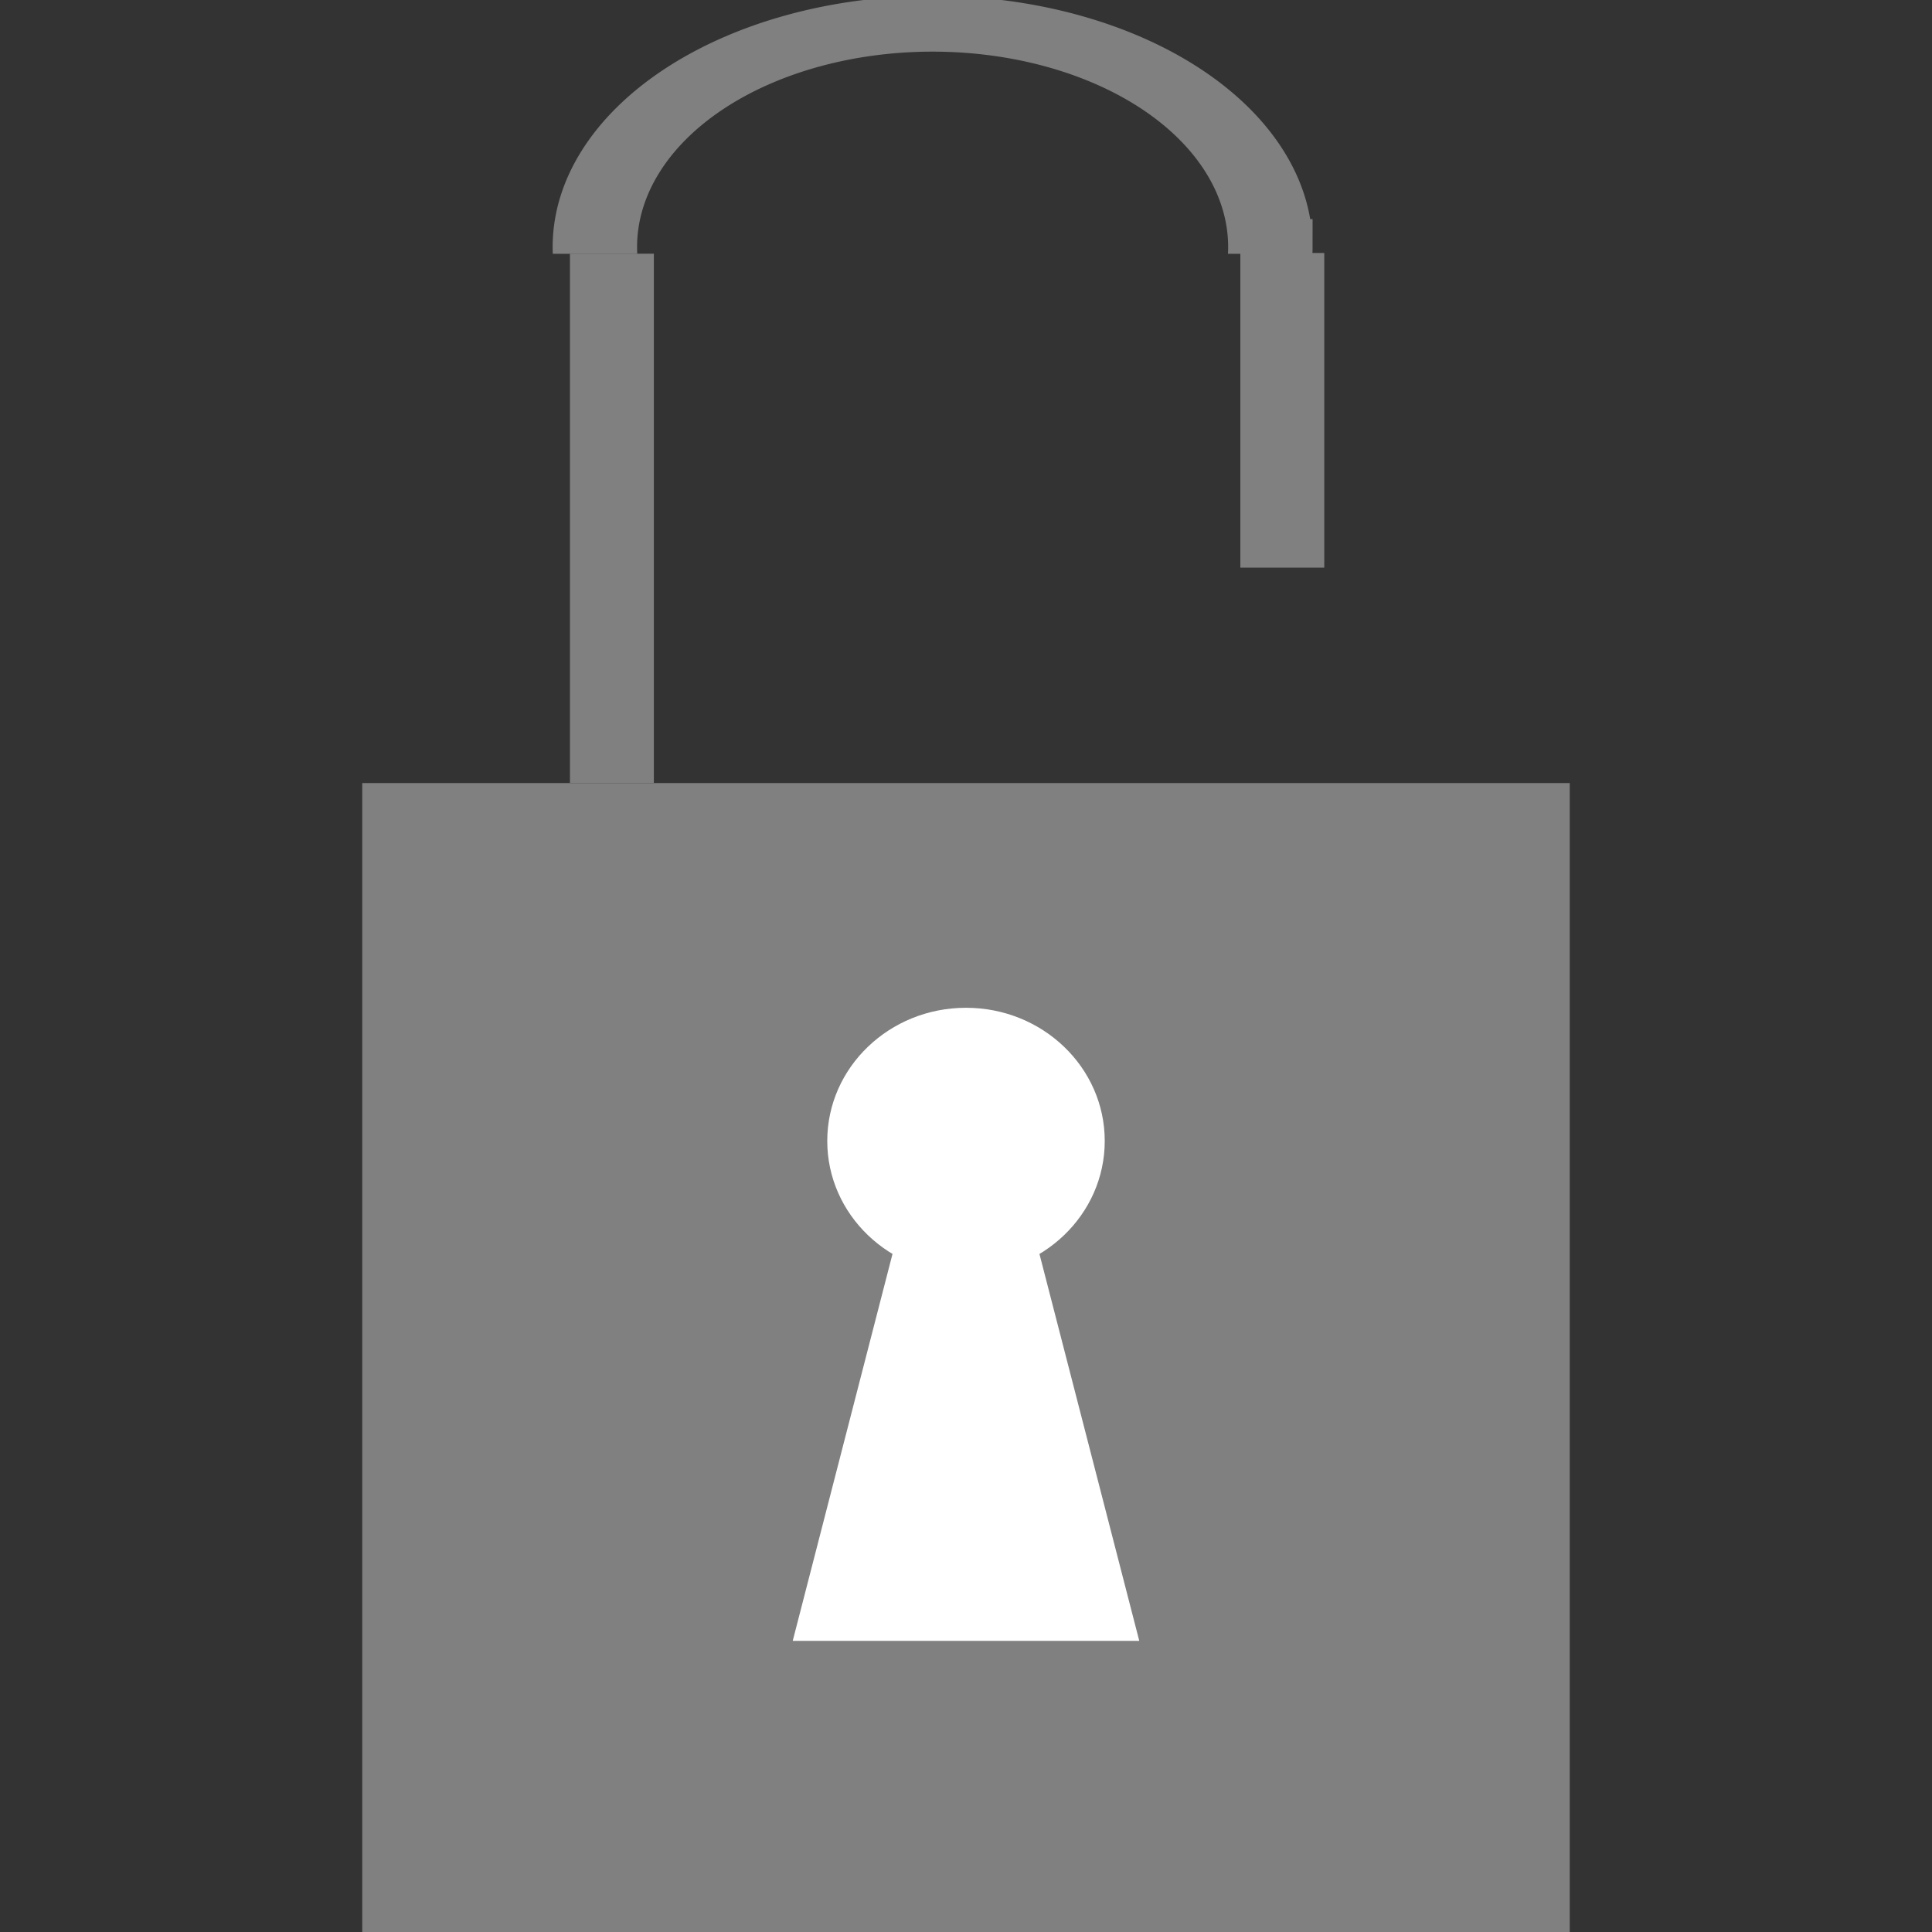 <?xml version="1.0" encoding="UTF-8" standalone="no"?>
<svg
   xmlns:dc="http://purl.org/dc/elements/1.1/"
   xmlns:cc="http://creativecommons.org/ns#"
   xmlns:rdf="http://www.w3.org/1999/02/22-rdf-syntax-ns#"
   xmlns:svg="http://www.w3.org/2000/svg"
   xmlns="http://www.w3.org/2000/svg"
   xmlns:sodipodi="http://sodipodi.sourceforge.net/DTD/sodipodi-0.dtd"
   xmlns:inkscape="http://www.inkscape.org/namespaces/inkscape"
   height="16"
   width="16"
   version="1.1"
   id="svg4"
   sodipodi:docname="changes-allow-symbolic.svg"
   inkscape:version="0.92.3 (2405546, 2018-03-11)">
  <rect width="100%" height="100%" fill="#333333" stroke="none"/>
  <defs
     id="defs8">
    <clipPath
       clipPathUnits="userSpaceOnUse"
       id="clipPath1127">
      <rect
         style="fill:#4d4d4d;fill-opacity:1;stroke:none;stroke-width:1.002;stroke-miterlimit:10;stroke-dasharray:none;stroke-opacity:1"
         id="rect1129"
         width="113.667"
         height="54.624"
         x="-328.805"
         y="121.65" />
    </clipPath>
    <clipPath
       clipPathUnits="userSpaceOnUse"
       id="clipPath1127-3">
      <rect
         style="fill:#4d4d4d;fill-opacity:1;stroke:none;stroke-width:1.002;stroke-miterlimit:10;stroke-dasharray:none;stroke-opacity:1"
         id="rect1129-6"
         width="113.667"
         height="54.624"
         x="-328.805"
         y="121.65" />
    </clipPath>
  </defs>
  <sodipodi:namedview
     pagecolor="#ffffff"
     bordercolor="#666666"
     borderopacity="1"
     objecttolerance="10"
     gridtolerance="10"
     guidetolerance="10"
     inkscape:pageopacity="0"
     inkscape:pageshadow="2"
     inkscape:window-width="1920"
     inkscape:window-height="1474"
     id="namedview6"
     showgrid="false"
     inkscape:zoom="64"
     inkscape:cx="4.1830222"
     inkscape:cy="7.4662704"
     inkscape:window-x="0"
     inkscape:window-y="27"
     inkscape:window-maximized="0"
     inkscape:current-layer="svg4" />
  <rect
     style="display:inline;fill:#d4ff2a;fill-opacity:1;stroke:none;stroke-width:0.108;stroke-miterlimit:4;stroke-dasharray:none;stroke-opacity:1"
     id="rect1091"
     width="10"
     height="15.952"
     x="-46.034"
     y="83.091" />
  <rect
     style="display:inline;fill:#ffffff;fill-opacity:1;stroke:none;stroke-width:0.108;stroke-miterlimit:4;stroke-dasharray:none;stroke-opacity:1"
     id="rect1091-3"
     width="10"
     height="16"
     x="-46.034"
     y="83.091" />
  <rect
     style="fill:#808080;fill-opacity:1;stroke:none;stroke-width:0.059;stroke-miterlimit:10;stroke-dasharray:none;stroke-opacity:1"
     id="rect1093"
     width="10"
     height="9.515"
     x="3"
     y="6.485" />
  <ellipse
     style="fill:#ffffff;fill-opacity:1;stroke:none;stroke-width:0.059;stroke-miterlimit:10;stroke-dasharray:none;stroke-opacity:1"
     id="path1149"
     cx="8"
     cy="9.449"
     rx="1.149"
     ry="1.103" />
  <path
     style="fill:#ffffff;fill-opacity:1;stroke:none;stroke-width:0.059px;stroke-linecap:butt;stroke-linejoin:miter;stroke-opacity:1"
     d="m 8.516,10.027 0.919,3.562 H 6.565 l 0.909,-3.525 h 1.027"
     id="path1151"
     inkscape:connector-curvature="0" />
  <path
     style="display:inline;fill:none;stroke:#808080;stroke-width:11.85;stroke-linecap:butt;stroke-linejoin:miter;stroke-miterlimit:10;stroke-opacity:1;stroke-dasharray:none"
     inkscape:connector-curvature="0"
     id="path6-7"
     stroke-miterlimit="10"
     d="m -224.093,174.833 a 47.407,47.407 0 0 0 -94.815,0 47.419,47.419 0 0 0 29.63,43.935 v 44.954 h 35.556 v -44.954 a 47.419,47.419 0 0 0 29.63,-43.935 z"
     clip-path="url(#clipPath1127-3)"
     transform="matrix(0.059,0,0,0.039,23.742,-4.773)" />
  <rect
     style="opacity:1;fill:#808080;fill-opacity:1;stroke:none;stroke-width:0.483;stroke-miterlimit:4;stroke-dasharray:none;stroke-opacity:1"
     id="rect871"
     width="0.695"
     height="4.383"
     x="4.72"
     y="2.101"
     ry="0" />
  <rect
     ry="0"
     y="2.095"
     x="10.272"
     height="2.606"
     width="0.695"
     id="rect904"
     style="opacity:1;fill:#808080;fill-opacity:1;stroke:none;stroke-width:0.372;stroke-miterlimit:4;stroke-dasharray:none;stroke-opacity:1" />
</svg>
